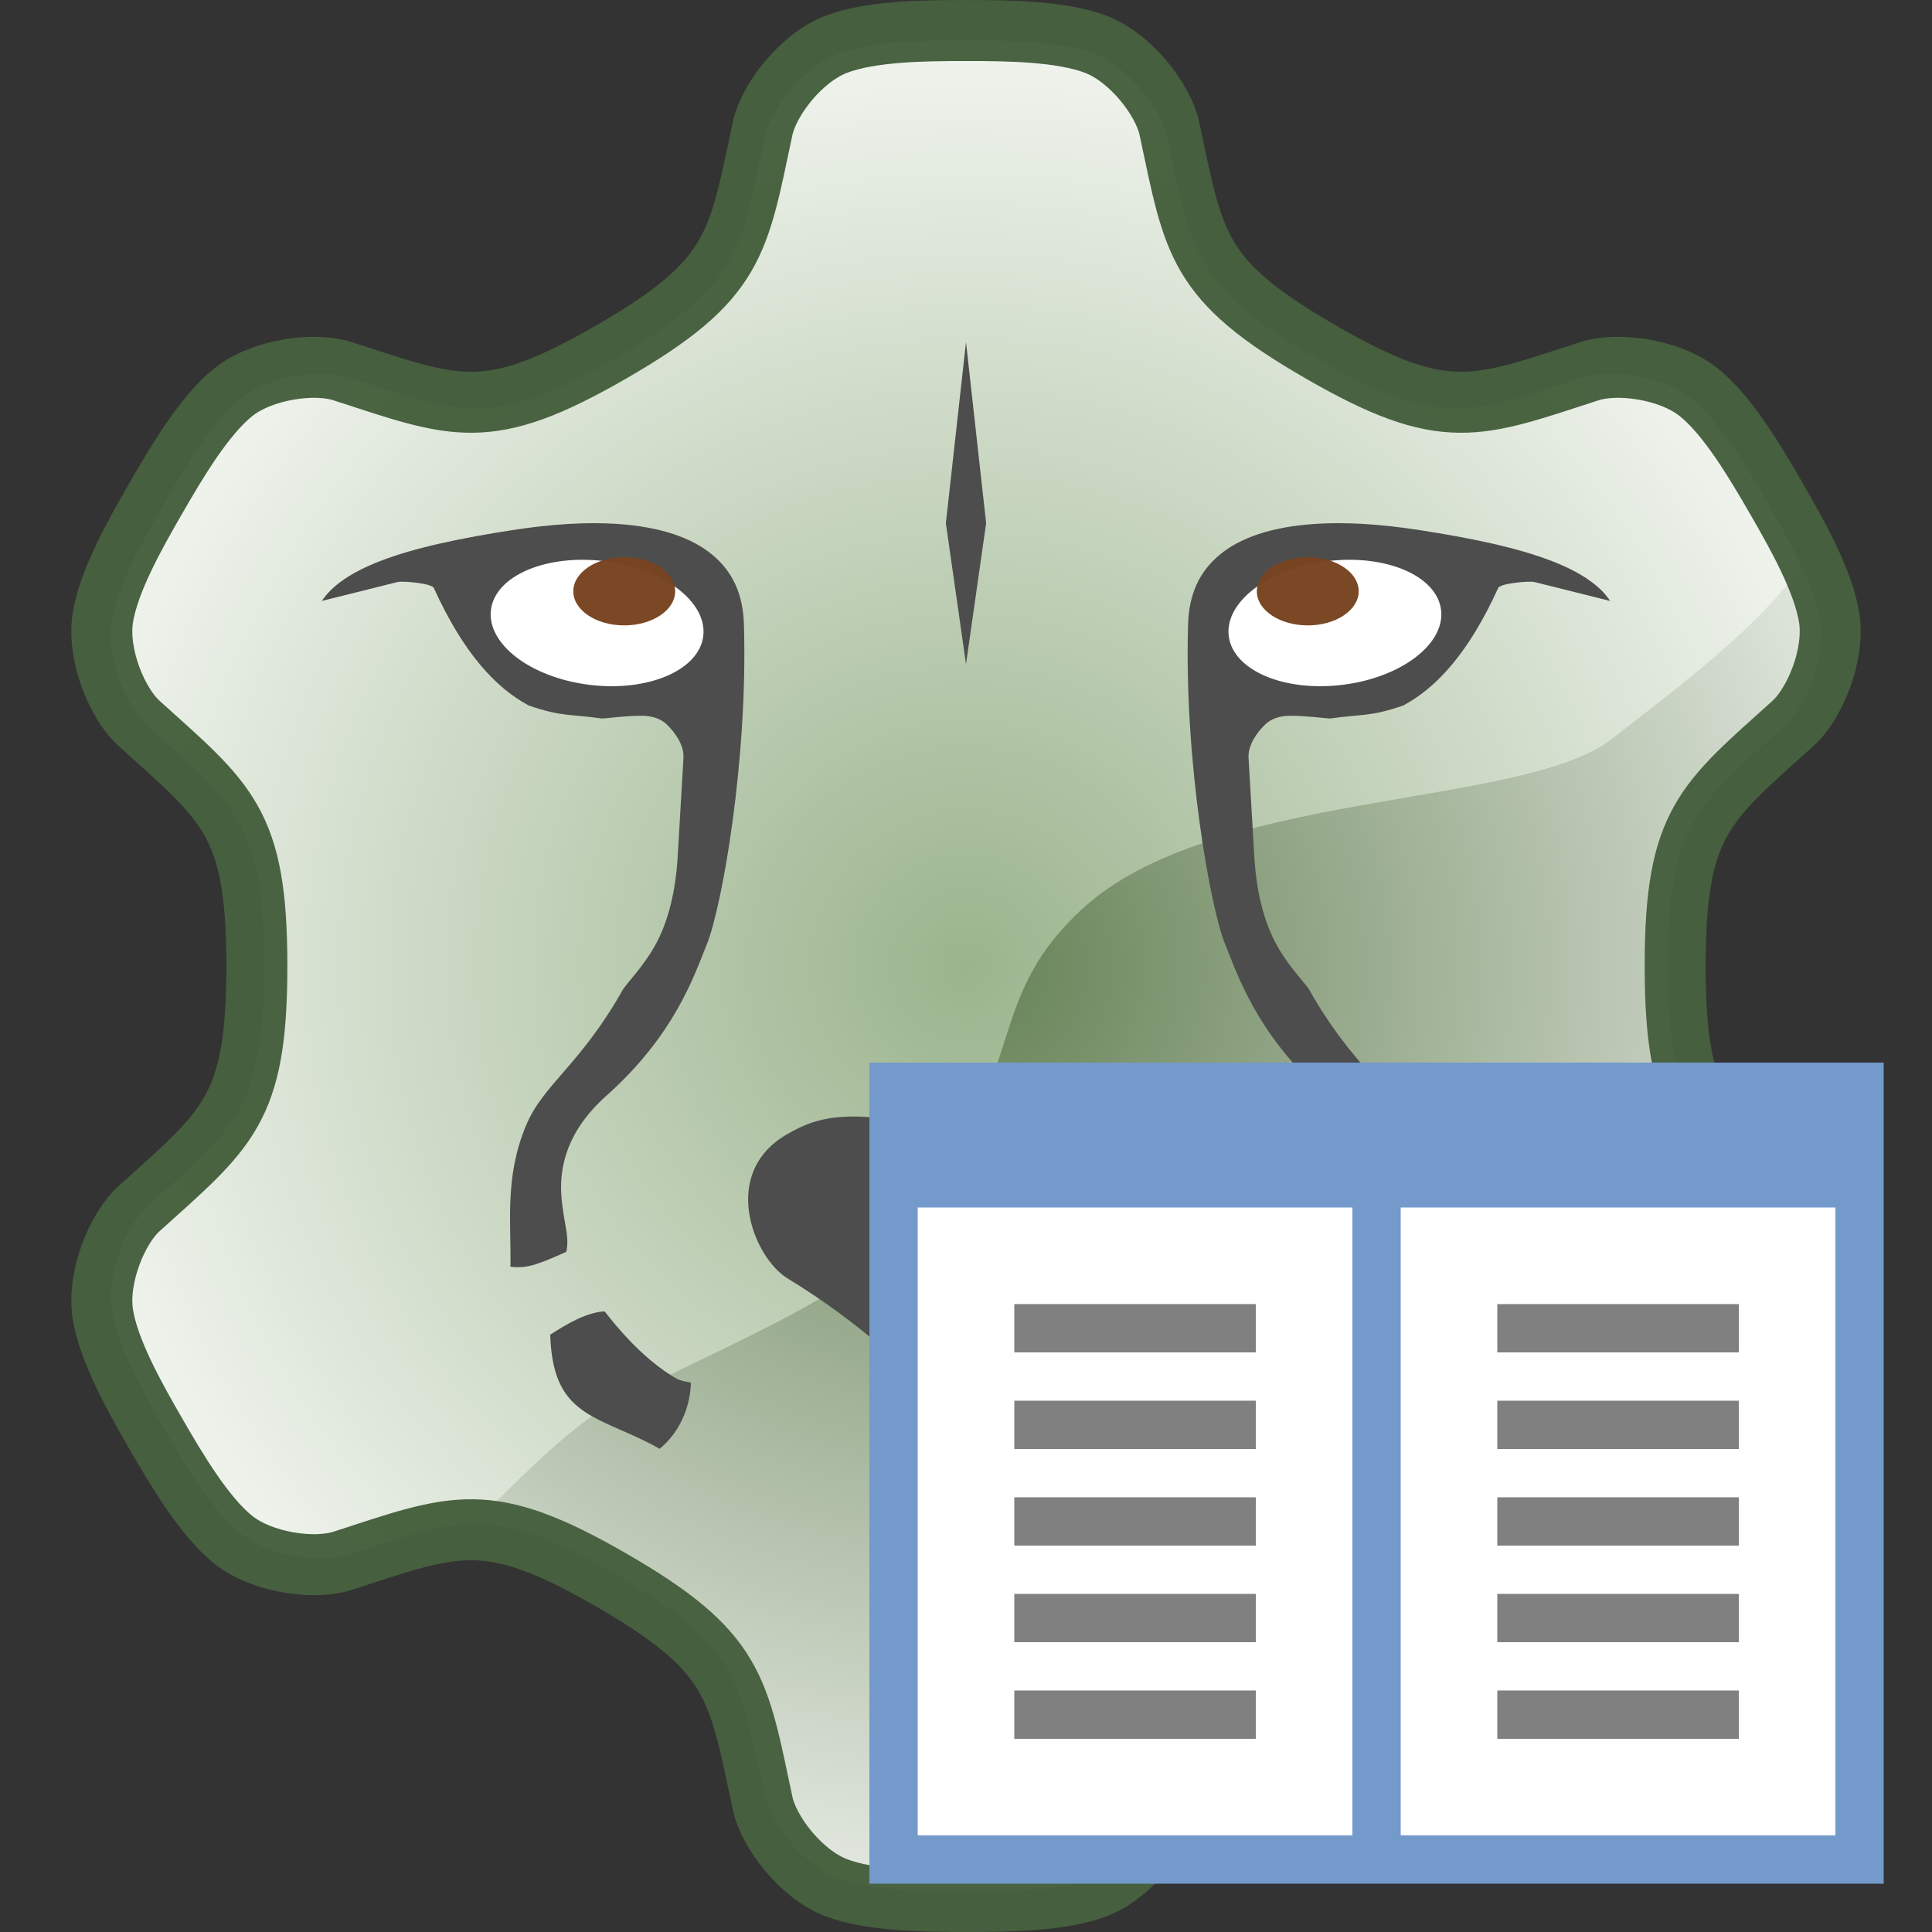<?xml version="1.0" encoding="UTF-8" standalone="no"?>
<!-- This artwork by R. Eddy Martin is licensed under a Creative Commons Attribution-ShareAlike 4.0 (CC BY-SA) International License.
http://creativecommons.org/licenses/by-sa/4.0/
Based on original pixel artwork by Laurent Jacques.
(http://wiki.lazarus.freepascal.org/Wile64)
Original license unknown, but assumedly covered
under the same license as the Lazarus IDE. -->

<svg
   xmlns:dc="http://purl.org/dc/elements/1.1/"
   xmlns:cc="http://creativecommons.org/ns#"
   xmlns:rdf="http://www.w3.org/1999/02/22-rdf-syntax-ns#"
   xmlns:svg="http://www.w3.org/2000/svg"
   xmlns="http://www.w3.org/2000/svg"
   xmlns:xlink="http://www.w3.org/1999/xlink"
   xmlns:sodipodi="http://sodipodi.sourceforge.net/DTD/sodipodi-0.dtd"
   xmlns:inkscape="http://www.inkscape.org/namespaces/inkscape"
   version="1.1"
   id="svg2"
   viewBox="0 0 40 40"
   height="40"
   width="40"
   sodipodi:docname="win_objectinspector 40.svg"
   inkscape:version="0.92.4 (5da689c313, 2019-01-14)"
   inkscape:export-filename="win_objectinspector 40.png"
   inkscape:export-xdpi="96"
   inkscape:export-ydpi="96">
  <rect x="0" y="0" width="40" height="40" fill="#333333" stroke="none"/>
  <sodipodi:namedview
     pagecolor="#ffffff"
     bordercolor="#666666"
     borderopacity="1"
     objecttolerance="10"
     gridtolerance="10"
     guidetolerance="10"
     inkscape:pageopacity="0"
     inkscape:pageshadow="2"
     inkscape:window-width="1920"
     inkscape:window-height="1137"
     id="namedview37"
     showgrid="true"
     inkscape:zoom="23.5"
     inkscape:cx="20.237205"
     inkscape:cy="20"
     inkscape:window-x="-8"
     inkscape:window-y="-8"
     inkscape:window-maximized="1"
     inkscape:current-layer="svg2"
     inkscape:snap-global="true"
     inkscape:snap-bbox="true"
     inkscape:bbox-paths="true"
     inkscape:bbox-nodes="true"
     inkscape:snap-bbox-edge-midpoints="true"
     inkscape:snap-bbox-midpoints="true"
     inkscape:object-paths="true"
     inkscape:snap-intersection-paths="true"
     inkscape:snap-smooth-nodes="true"
     inkscape:snap-midpoints="true"
     inkscape:snap-object-midpoints="true"
     inkscape:snap-center="true"
     inkscape:snap-page="true"
     showguides="true"
     inkscape:guide-bbox="true">
    <inkscape:grid
       type="xygrid"
       id="grid931"
       spacingx="0.5"
       spacingy="0.5"
       empspacing="2" />
  </sodipodi:namedview>
  <defs
     id="defs4">
    <linearGradient
       id="linearGradient33100-1">
      <stop
         id="stop33102-7"
         offset="0"
         style="stop-color:#658155;stop-opacity:1" />
      <stop
         id="stop33104-9"
         offset="1"
         style="stop-color:#ffffff;stop-opacity:1" />
    </linearGradient>
    <linearGradient
       id="linearGradient32954-1-4">
      <stop
         style="stop-color:#9bb48d;stop-opacity:1"
         offset="0"
         id="stop32956-0-7" />
      <stop
         style="stop-color:#ffffff;stop-opacity:1"
         offset="1"
         id="stop32958-2-4" />
    </linearGradient>
    <radialGradient
       inkscape:collect="always"
       xlink:href="#linearGradient32954-1-4"
       id="radialGradient1011-9"
       cx="24"
       cy="24"
       fx="24"
       fy="24"
       r="21.247"
       gradientTransform="matrix(1.059,0,0,1.059,-5.416,-5.416)"
       gradientUnits="userSpaceOnUse" />
    <radialGradient
       inkscape:collect="always"
       xlink:href="#linearGradient33100-1"
       id="radialGradient1042-4"
       cx="24"
       cy="23.927"
       fx="24"
       fy="23.927"
       r="21.139"
       gradientTransform="matrix(1.143,-4.0516078e-8,3.9118977e-8,1.104,-7.438,-6.411)"
       gradientUnits="userSpaceOnUse" />
  </defs>
  <path
     sodipodi:nodetypes="cccssccccsscssssscssssscssssscssscscc"
     inkscape:connector-curvature="0"
     d="m 32.776,32.187 c 0.573,0.185 1.641,0.043 2.238,-0.434 0.597,-0.478 1.168,-1.448 1.584,-2.17 0.417,-0.722 0.972,-1.701 1.087,-2.457 0.115,-0.756 -0.296,-1.752 -0.743,-2.155 C 35.136,23.34 34.529,22.954 34.53,20 34.529,17.046 35.136,16.66 36.943,15.029 37.39,14.626 37.801,13.63 37.686,12.874 37.57,12.118 37.015,11.139 36.599,10.417 36.182,9.696 35.612,8.725 35.014,8.248 34.417,7.77 33.35,7.628 32.776,7.813 30.461,8.562 29.823,8.895 27.265,7.418 24.706,5.941 24.676,5.222 24.167,2.843 24.041,2.253 23.384,1.4 22.671,1.122 21.959,0.843 20.833,0.835 20,0.835 c -0.833,0 -1.959,0.009 -2.671,0.287 -0.713,0.278 -1.369,1.132 -1.495,1.721 -0.509,2.38 -0.54,3.099 -3.098,4.575 C 10.177,8.895 9.539,8.562 7.224,7.813 6.65,7.628 5.583,7.77 4.986,8.248 4.388,8.725 3.818,9.696 3.401,10.417 2.985,11.139 2.43,12.118 2.314,12.874 2.199,13.63 2.61,14.626 3.057,15.029 4.863,16.66 5.471,17.046 5.47,20 c 4.958e-4,2.954 -0.607,3.34 -2.413,4.971 -0.447,0.404 -0.858,1.399 -0.743,2.155 0.115,0.756 0.67,1.735 1.087,2.457 0.417,0.722 0.987,1.692 1.584,2.17 0.597,0.478 1.665,0.62 2.238,0.434 2.315,-0.749 2.954,-1.082 5.512,0.395 2.558,1.476 2.589,2.196 3.098,4.575 0.126,0.589 0.783,1.443 1.495,1.721 0.713,0.278 1.838,0.287 2.671,0.287 0.833,1e-6 1.959,-0.009 2.671,-0.287 0.713,-0.278 1.369,-1.132 1.495,-1.721 0.509,-2.38 0.54,-3.099 3.098,-4.575 2.558,-1.477 3.196,-1.144 5.512,-0.395 z"
     style="fill:url(#radialGradient1011-9);fill-opacity:1.0;stroke:none;stroke-width:1.667;stroke-linecap:butt;stroke-linejoin:round;stroke-miterlimit:4;stroke-dasharray:none;stroke-opacity:1"
     id="path1003-5" />
  <path
     inkscape:connector-curvature="0"
     style="fill:url(#radialGradient1042-4);fill-opacity:1.0;stroke:none;stroke-width:1.667;stroke-linecap:butt;stroke-linejoin:round;stroke-miterlimit:4;stroke-dasharray:none;stroke-opacity:1"
     d="m 15.304,4.946 c -0.113,0.291 -0.266,0.55 -0.452,0.801 0.187,-0.251 0.339,-0.509 0.452,-0.801 z m 9.391,0 c 0.113,0.291 0.265,0.55 0.452,0.801 C 24.961,5.496 24.809,5.237 24.696,4.946 Z M 3.402,10.417 c -0.312,0.541 -0.703,1.227 -0.928,1.855 0.224,-0.628 0.615,-1.314 0.928,-1.855 z m 33.197,0 c 0.218,0.378 0.472,0.827 0.684,1.278 -0.211,-0.451 -0.465,-0.899 -0.684,-1.278 z m 0.684,1.278 c -0.718,1.186 -2.664,2.628 -3.913,3.604 -1.853,1.446 -8.307,1.038 -10.983,3.537 -2.178,2.034 -0.914,3.463 -3.976,6.955 -1.054,1.201 -3.879,2.258 -5.91,3.377 -0.613,0.338 -1.652,1.323 -2.686,2.388 0.792,-0.01 1.602,0.267 2.922,1.029 2.558,1.476 2.588,2.196 3.097,4.575 0.126,0.589 0.783,1.442 1.496,1.72 0.713,0.278 1.838,0.286 2.671,0.286 0.833,10e-7 1.958,-0.008 2.671,-0.286 0.713,-0.278 1.37,-1.131 1.496,-1.72 0.509,-2.38 0.539,-3.099 3.097,-4.575 2.558,-1.477 3.197,-1.145 5.513,-0.396 0.573,0.185 1.641,0.043 2.238,-0.435 0.597,-0.478 1.167,-1.448 1.584,-2.17 0.417,-0.722 0.972,-1.702 1.087,-2.458 0.115,-0.756 -0.295,-1.751 -0.742,-2.155 C 35.137,23.34 34.529,22.954 34.53,20 c -4.95e-4,-2.954 0.607,-3.34 2.414,-4.971 0.447,-0.404 0.858,-1.399 0.742,-2.155 -0.055,-0.36 -0.212,-0.771 -0.404,-1.18 z M 2.474,27.728 c 0.224,0.628 0.615,1.314 0.928,1.855 -0.312,-0.541 -0.703,-1.227 -0.928,-1.855 z"
     id="path1026-7" />
  <g
     id="g935-7"
     transform="matrix(0.833,0,0,0.833,6.6017445e-5,26.667)" />
  <path
     sodipodi:nodetypes="csscccsscc"
     inkscape:connector-curvature="0"
     d="m 19.902,29.265 c 1.235,-0.977 2.026,-1.839 3.601,-2.8 0.686,-0.418 1.419,-2.172 0,-2.985 -0.621,-0.356 -1.303,-0.604 -3.601,0.015 z m 0,0 c -1.235,-0.977 -2.026,-1.839 -3.601,-2.8 -0.686,-0.418 -1.419,-2.172 0,-2.985 0.621,-0.356 1.303,-0.604 3.601,0.015 z"
     style="fill:#4d4d4d;stroke:none;stroke-width:0.185px;stroke-linecap:butt;stroke-linejoin:miter;stroke-opacity:1"
     id="path4907-6" />
  <g
     id="g1098-2"
     transform="matrix(0.833,0,0,0.826,6.6017445e-5,0.094)"
     style="stroke-width:1.004">
    <path
       sodipodi:nodetypes="ccscccccccsssscsccccccsccccc"
       inkscape:connector-curvature="0"
       id="path1043"
       d="m 15.324,13.017 c -0.732,-0.047 -1.599,6.64e-4 -2.606,0.159 -1.199,0.189 -2.395,0.426 -3.302,0.786 C 8.743,14.229 8.255,14.555 8,14.949 l 1.881,-0.474 c 0.124,-0.032 0.848,0.031 0.901,0.149 0.754,1.672 1.563,2.515 2.36,2.946 0.814,0.283 1.016,0.212 1.826,0.326 0.158,-0.008 0.572,-0.07 0.99,-0.068 0.209,6.37e-4 0.444,0.049 0.622,0.224 0.178,0.175 0.427,0.498 0.407,0.833 l -0.143,2.47 c -0.06,1.032 -0.298,1.793 -0.622,2.333 -0.162,0.27 -0.33,0.486 -0.467,0.654 -0.138,0.169 -0.247,0.3 -0.273,0.348 -0.537,0.962 -1.045,1.565 -1.462,2.051 -0.417,0.486 -0.733,0.846 -0.944,1.352 -0.543,1.298 -0.366,2.479 -0.39,3.543 0.16,0.023 0.376,0.026 0.655,-0.069 0.283,-0.096 0.526,-0.213 0.735,-0.303 0.028,-0.132 0.038,-0.286 0.004,-0.509 -0.04,-0.264 -0.11,-0.582 -0.13,-0.939 -0.04,-0.715 0.156,-1.595 1.123,-2.466 1.692,-1.523 2.169,-2.98 2.498,-3.802 0.37,-0.926 1.022,-4.598 0.919,-8.017 -0.022,-0.738 -0.272,-1.307 -0.778,-1.733 -0.505,-0.427 -1.29,-0.71 -2.387,-0.78 z"
       style="fill:#4d4d4d;fill-opacity:1;stroke:none;stroke-width:2.749px;stroke-linecap:butt;stroke-linejoin:miter;stroke-opacity:1" />
    <path
       id="path1045"
       d="m 15.029,32.758 c -0.148,-3.14e-4 -0.407,0.062 -0.682,0.193 -0.253,0.121 -0.482,0.266 -0.672,0.389 0.035,1.129 0.371,1.607 0.877,1.945 0.483,0.323 1.164,0.524 1.844,0.916 0.154,-0.13 0.35,-0.332 0.51,-0.633 0.162,-0.306 0.258,-0.667 0.266,-1.025 -0.112,-0.031 -0.225,-0.032 -0.34,-0.094 -0.209,-0.113 -0.429,-0.272 -0.652,-0.459 -0.409,-0.342 -0.813,-0.791 -1.15,-1.232 z"
       style="fill:#4d4d4d;stroke:none;stroke-width:2.749px;stroke-linecap:butt;stroke-linejoin:miter;stroke-opacity:1"
       inkscape:connector-curvature="0" />
    <ellipse
       transform="matrix(0.992,0.123,-0.12,0.993,0,0)"
       ry="1.561"
       rx="2.66"
       cy="13.555"
       cx="16.6"
       id="ellipse1051"
       style="opacity:1;fill:#ffffff;fill-opacity:1;stroke:none;stroke-width:13.746;stroke-linecap:round;stroke-linejoin:round;stroke-miterlimit:4;stroke-dasharray:none;stroke-opacity:1;paint-order:normal" />
    <ellipse
       ry="0.855"
       rx="1.266"
       style="opacity:1;fill:#784421;fill-opacity:0.976;stroke:none;stroke-width:7.021;stroke-linecap:butt;stroke-linejoin:round;stroke-miterlimit:4;stroke-dasharray:none;stroke-opacity:0.976;paint-order:normal"
       id="circle865"
       cx="15.515"
       cy="14.707" />
  </g>
  <g
     id="g935-1-8"
     transform="matrix(0.833,0,0,0.833,-50.795,8.623)" />
  <path
     id="path989-1"
     style="fill:none;stroke:#47603f;stroke-width:1.263;stroke-linecap:butt;stroke-linejoin:round;stroke-miterlimit:4;stroke-dasharray:none;stroke-opacity:0.98"
     d="m 32.911,32.316 c 0.579,0.187 1.658,0.044 2.262,-0.439 0.604,-0.483 1.18,-1.463 1.601,-2.193 0.421,-0.729 0.982,-1.719 1.098,-2.483 0.117,-0.764 -0.299,-1.77 -0.751,-2.178 C 35.296,23.375 34.683,22.985 34.683,20 c -5.01e-4,-2.985 0.613,-3.375 2.439,-5.023 0.452,-0.408 0.867,-1.414 0.751,-2.178 -0.117,-0.764 -0.677,-1.754 -1.098,-2.483 C 36.353,9.587 35.777,8.606 35.173,8.123 34.569,7.64 33.491,7.497 32.911,7.684 30.571,8.441 29.926,8.778 27.342,7.285 24.756,5.793 24.725,5.066 24.211,2.661 24.083,2.066 23.42,1.203 22.7,0.922 21.979,0.641 20.842,0.632 20,0.632 c -0.842,0 -1.979,0.009 -2.7,0.29 C 16.58,1.203 15.917,2.066 15.789,2.661 15.275,5.066 15.244,5.793 12.658,7.285 10.074,8.778 9.429,8.441 7.089,7.684 6.509,7.497 5.431,7.64 4.827,8.123 4.223,8.606 3.647,9.587 3.226,10.316 c -0.421,0.729 -0.982,1.719 -1.098,2.483 -0.117,0.764 0.299,1.77 0.751,2.178 1.826,1.648 2.439,2.038 2.439,5.023 5.01e-4,2.985 -0.613,3.375 -2.439,5.023 -0.452,0.408 -0.867,1.414 -0.751,2.178 0.117,0.764 0.677,1.754 1.098,2.483 0.421,0.729 0.998,1.71 1.601,2.193 0.604,0.483 1.682,0.626 2.262,0.439 2.34,-0.757 2.985,-1.093 5.57,0.399 2.585,1.492 2.617,2.219 3.131,4.624 0.127,0.595 0.791,1.458 1.511,1.739 0.72,0.281 1.857,0.29 2.7,0.29 0.842,0 1.979,-0.009 2.7,-0.29 0.72,-0.281 1.384,-1.144 1.511,-1.739 0.514,-2.405 0.546,-3.132 3.131,-4.624 2.585,-1.493 3.23,-1.157 5.57,-0.399 z"
     inkscape:connector-curvature="0"
     sodipodi:nodetypes="cccssccccsscssssscssssscssssscssscscc" />
  <g
     style="stroke-width:1.004"
     transform="matrix(-0.833,0,0,0.826,40,0.094)"
     id="g1108-8">
    <path
       style="fill:#4d4d4d;fill-opacity:1;stroke:none;stroke-width:2.749px;stroke-linecap:butt;stroke-linejoin:miter;stroke-opacity:1"
       d="m 15.324,13.017 c -0.732,-0.047 -1.599,6.64e-4 -2.606,0.159 -1.199,0.189 -2.395,0.426 -3.302,0.786 C 8.743,14.229 8.255,14.555 8,14.949 l 1.881,-0.474 c 0.124,-0.032 0.848,0.031 0.901,0.149 0.754,1.672 1.563,2.515 2.36,2.946 0.814,0.283 1.016,0.212 1.826,0.326 0.158,-0.008 0.572,-0.07 0.99,-0.068 0.209,6.37e-4 0.444,0.049 0.622,0.224 0.178,0.175 0.427,0.498 0.407,0.833 l -0.143,2.47 c -0.06,1.032 -0.298,1.793 -0.622,2.333 -0.162,0.27 -0.33,0.486 -0.467,0.654 -0.138,0.169 -0.247,0.3 -0.273,0.348 -0.537,0.962 -1.045,1.565 -1.462,2.051 -0.417,0.486 -0.733,0.846 -0.944,1.352 -0.543,1.298 -0.366,2.479 -0.39,3.543 0.16,0.023 0.376,0.026 0.655,-0.069 0.283,-0.096 0.526,-0.213 0.735,-0.303 0.028,-0.132 0.038,-0.286 0.004,-0.509 -0.04,-0.264 -0.11,-0.582 -0.13,-0.939 -0.04,-0.715 0.156,-1.595 1.123,-2.466 1.692,-1.523 2.169,-2.98 2.498,-3.802 0.37,-0.926 1.022,-4.598 0.919,-8.017 -0.022,-0.738 -0.272,-1.307 -0.778,-1.733 -0.505,-0.427 -1.29,-0.71 -2.387,-0.78 z"
       id="path1100-4"
       inkscape:connector-curvature="0"
       sodipodi:nodetypes="ccscccccccsssscsccccccsccccc" />
    <path
       inkscape:connector-curvature="0"
       style="fill:#4d4d4d;stroke:none;stroke-width:2.749px;stroke-linecap:butt;stroke-linejoin:miter;stroke-opacity:1"
       d="m 15.029,32.758 c -0.148,-3.14e-4 -0.407,0.062 -0.682,0.193 -0.253,0.121 -0.482,0.266 -0.672,0.389 0.035,1.129 0.371,1.607 0.877,1.945 0.483,0.323 1.164,0.524 1.844,0.916 0.154,-0.13 0.35,-0.332 0.51,-0.633 0.162,-0.306 0.258,-0.667 0.266,-1.025 -0.112,-0.031 -0.225,-0.032 -0.34,-0.094 -0.209,-0.113 -0.429,-0.272 -0.652,-0.459 -0.409,-0.342 -0.813,-0.791 -1.15,-1.232 z"
       id="path1102-6" />
    <ellipse
       style="opacity:1;fill:#ffffff;fill-opacity:1;stroke:none;stroke-width:13.746;stroke-linecap:round;stroke-linejoin:round;stroke-miterlimit:4;stroke-dasharray:none;stroke-opacity:1;paint-order:normal"
       id="ellipse1104-7"
       cx="16.6"
       cy="13.555"
       rx="2.66"
       ry="1.561"
       transform="matrix(0.992,0.123,-0.12,0.993,0,0)" />
    <ellipse
       cy="14.707"
       cx="15.515"
       id="ellipse1106-5"
       style="opacity:1;fill:#784421;fill-opacity:0.976;stroke:none;stroke-width:7.021;stroke-linecap:butt;stroke-linejoin:round;stroke-miterlimit:4;stroke-dasharray:none;stroke-opacity:0.976;paint-order:normal"
       rx="1.266"
       ry="0.855" />
  </g>
  <path
     style="fill:#4d4d4d;stroke:none;stroke-width:0.833px;stroke-linecap:butt;stroke-linejoin:miter;stroke-opacity:1"
     d="M 20,7.083 19.583,10.833 20,13.75 20.417,10.833 Z"
     id="path1110-8"
     inkscape:connector-curvature="0"
     sodipodi:nodetypes="ccccc" />
  <g
     id="g935-3"
     transform="translate(-7.5066204e-8,24)" />
  <g
     id="g935-1-1"
     transform="translate(-60.954,2.348)" />
  <g
     id="g935"
     transform="translate(0,24)" />
  <g
     id="g935-1"
     transform="translate(-60.954,2.348)" />
  <g
     id="g935-0"
     transform="translate(-36.988,7.995)" />
  <g
     id="g935-16"
     transform="translate(-30.769,11.779)" />
  <rect
     style="opacity:1;fill:#749acc;fill-opacity:1;stroke:none;stroke-width:2.608;stroke-linecap:butt;stroke-linejoin:round;stroke-miterlimit:4;stroke-dasharray:none;stroke-opacity:1;paint-order:normal"
     id="rect949"
     width="21"
     height="17"
     x="18"
     y="22" />
  <rect
     style="opacity:1;fill:#ffffff;fill-opacity:1;stroke:none;stroke-width:0.196;stroke-linecap:butt;stroke-linejoin:round;stroke-miterlimit:4;stroke-dasharray:none;stroke-opacity:1;paint-order:normal"
     id="rect951"
     width="9"
     height="13"
     x="19"
     y="25" />
  <rect
     y="25"
     x="29"
     height="13"
     width="9"
     id="rect891"
     style="opacity:1;fill:#ffffff;fill-opacity:1;stroke:none;stroke-width:0.196;stroke-linecap:butt;stroke-linejoin:round;stroke-miterlimit:4;stroke-dasharray:none;stroke-opacity:1;paint-order:normal" />
  <g
     id="g1042">
    <rect
       style="opacity:1;fill:#808080;fill-opacity:1;stroke:none;stroke-width:1.662;stroke-linecap:butt;stroke-linejoin:round;stroke-miterlimit:4;stroke-dasharray:none;stroke-opacity:1;paint-order:normal"
       id="rect1011"
       width="5"
       height="1"
       x="31"
       y="27" />
    <rect
       y="31"
       x="31"
       height="1"
       width="5"
       id="rect1013"
       style="opacity:1;fill:#808080;fill-opacity:1;stroke:none;stroke-width:1.662;stroke-linecap:butt;stroke-linejoin:round;stroke-miterlimit:4;stroke-dasharray:none;stroke-opacity:1;paint-order:normal" />
    <rect
       style="opacity:1;fill:#808080;fill-opacity:1;stroke:none;stroke-width:1.662;stroke-linecap:butt;stroke-linejoin:round;stroke-miterlimit:4;stroke-dasharray:none;stroke-opacity:1;paint-order:normal"
       id="rect1015"
       width="5"
       height="1"
       x="31"
       y="29" />
    <rect
       y="33"
       x="31"
       height="1"
       width="5"
       id="rect1017"
       style="opacity:1;fill:#808080;fill-opacity:1;stroke:none;stroke-width:1.662;stroke-linecap:butt;stroke-linejoin:round;stroke-miterlimit:4;stroke-dasharray:none;stroke-opacity:1;paint-order:normal" />
    <rect
       style="opacity:1;fill:#808080;fill-opacity:1;stroke:none;stroke-width:1.662;stroke-linecap:butt;stroke-linejoin:round;stroke-miterlimit:4;stroke-dasharray:none;stroke-opacity:1;paint-order:normal"
       id="rect1035"
       width="5"
       height="1"
       x="31"
       y="35" />
  </g>
  <g
     id="g1054"
     transform="translate(-10)">
    <rect
       y="27"
       x="31"
       height="1"
       width="5"
       id="rect1044"
       style="opacity:1;fill:#808080;fill-opacity:1;stroke:none;stroke-width:1.662;stroke-linecap:butt;stroke-linejoin:round;stroke-miterlimit:4;stroke-dasharray:none;stroke-opacity:1;paint-order:normal" />
    <rect
       style="opacity:1;fill:#808080;fill-opacity:1;stroke:none;stroke-width:1.662;stroke-linecap:butt;stroke-linejoin:round;stroke-miterlimit:4;stroke-dasharray:none;stroke-opacity:1;paint-order:normal"
       id="rect1046"
       width="5"
       height="1"
       x="31"
       y="31" />
    <rect
       y="29"
       x="31"
       height="1"
       width="5"
       id="rect1048"
       style="opacity:1;fill:#808080;fill-opacity:1;stroke:none;stroke-width:1.662;stroke-linecap:butt;stroke-linejoin:round;stroke-miterlimit:4;stroke-dasharray:none;stroke-opacity:1;paint-order:normal" />
    <rect
       style="opacity:1;fill:#808080;fill-opacity:1;stroke:none;stroke-width:1.662;stroke-linecap:butt;stroke-linejoin:round;stroke-miterlimit:4;stroke-dasharray:none;stroke-opacity:1;paint-order:normal"
       id="rect1050"
       width="5"
       height="1"
       x="31"
       y="33" />
    <rect
       y="35"
       x="31"
       height="1"
       width="5"
       id="rect1052"
       style="opacity:1;fill:#808080;fill-opacity:1;stroke:none;stroke-width:1.662;stroke-linecap:butt;stroke-linejoin:round;stroke-miterlimit:4;stroke-dasharray:none;stroke-opacity:1;paint-order:normal" />
  </g>
</svg>
